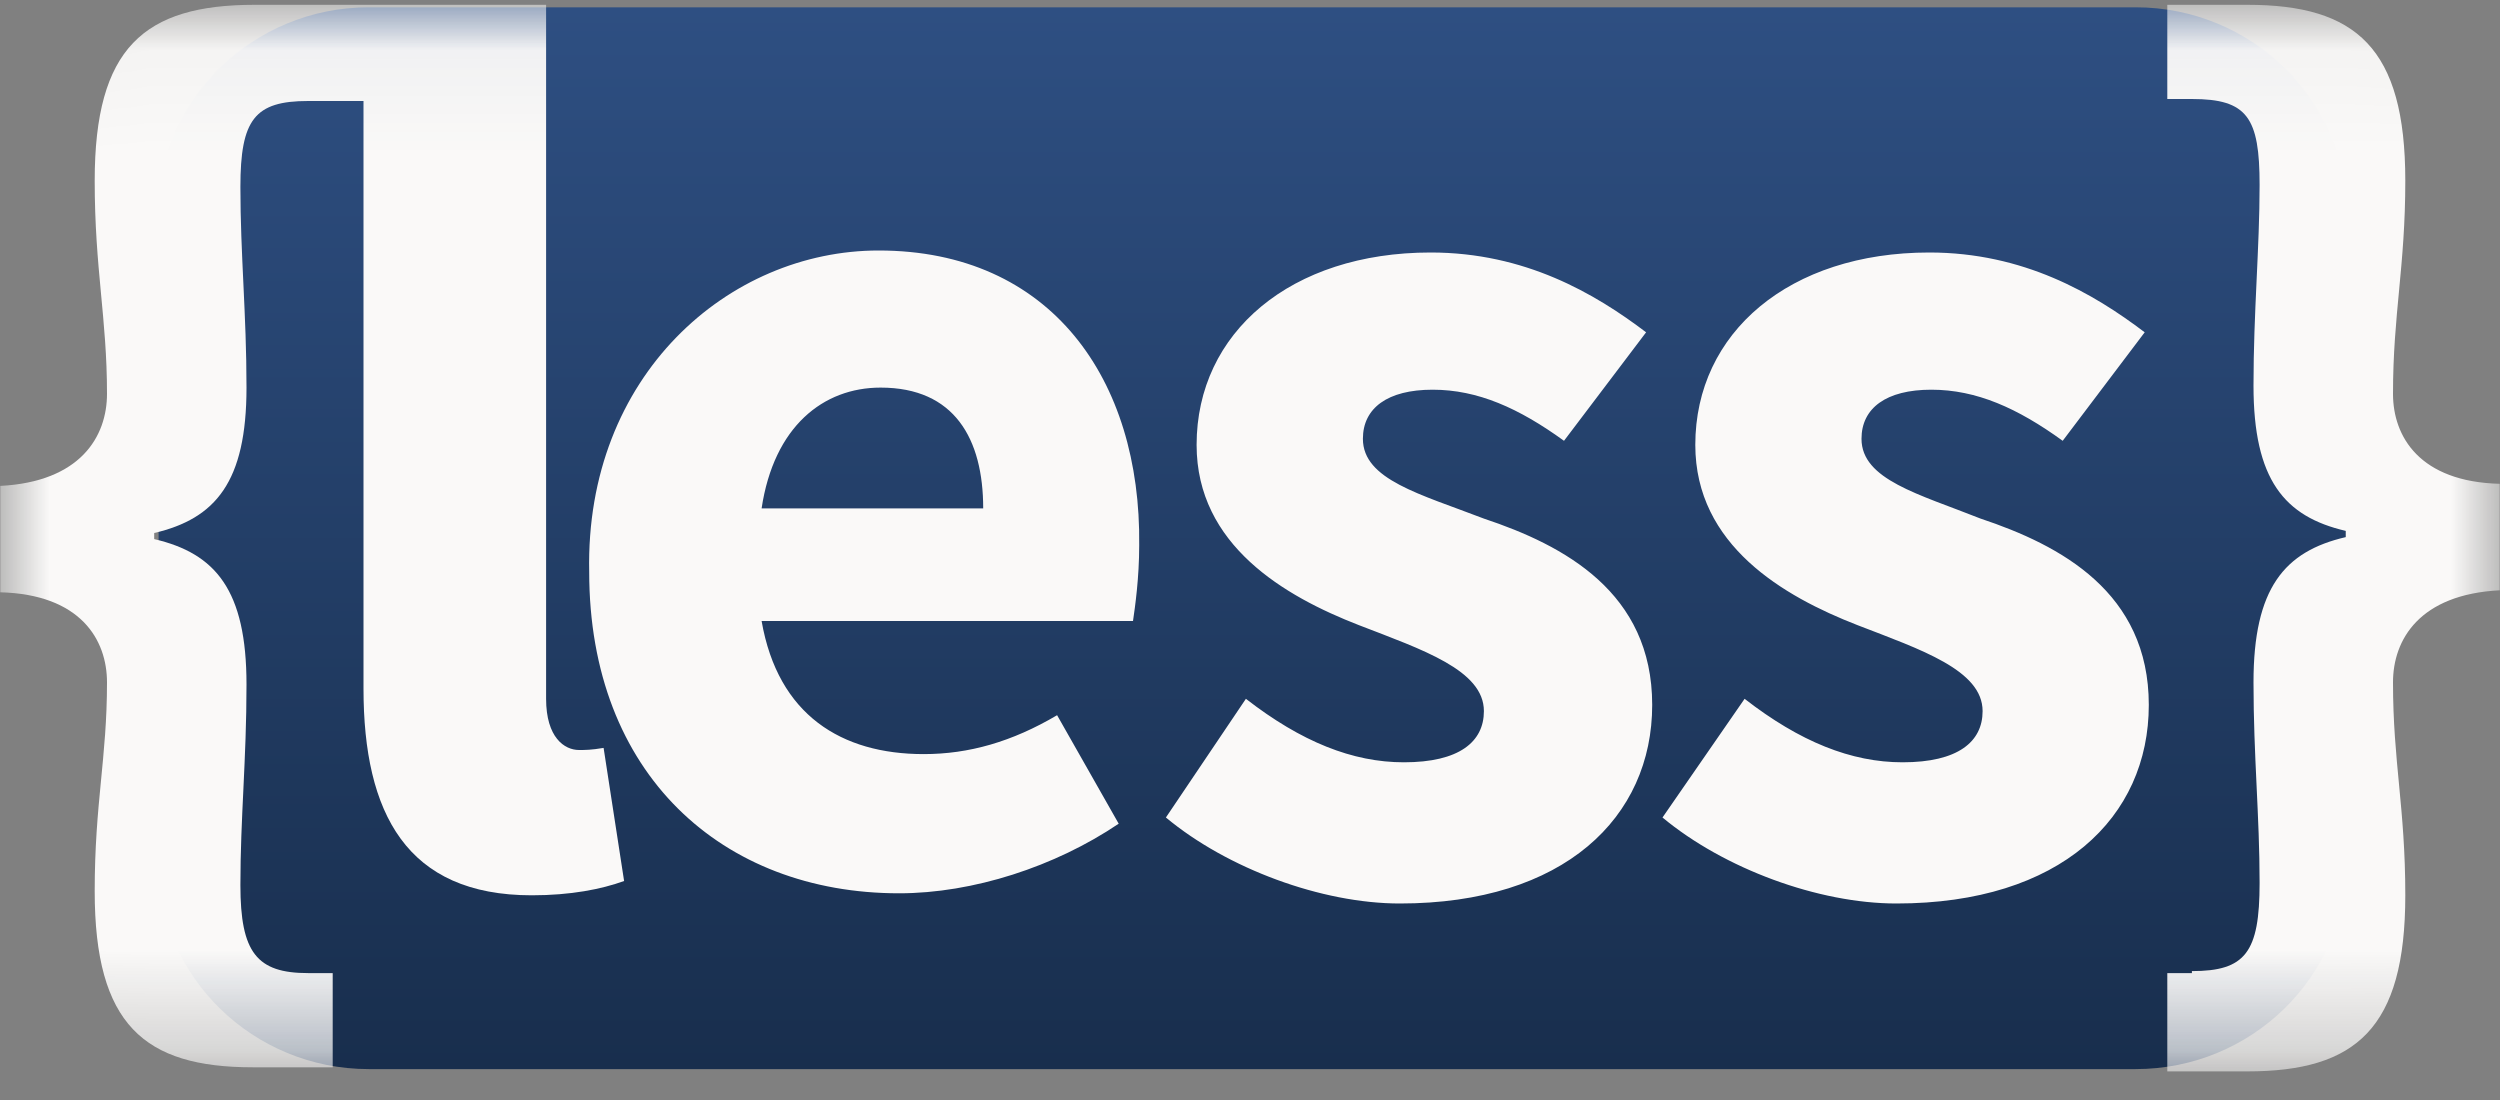 <svg width="25" height="11" viewBox="0 0 25 11" fill="none" xmlns="http://www.w3.org/2000/svg">
<rect x="0" y="0" width="25" height="11" fill="#808080" stroke="none"/>
<path d="M23.458 8.643C23.458 9.769 22.512 10.691 21.356 10.691H3.688C2.532 10.691 1.586 9.769 1.586 8.643V2.121C1.586 0.995 2.532 0.073 3.688 0.073H21.356C22.512 0.073 23.458 0.995 23.458 2.121V8.643Z" fill="url(#paint0_linear)"/>
<mask id="mask0" mask-type="alpha" maskUnits="userSpaceOnUse" x="0" y="0" width="25" height="11">
<path d="M0.008 0.048H24.997V10.714H0.008" fill="white"/>
</mask>
<g mask="url(#mask0)">
<path fill-rule="evenodd" clip-rule="evenodd" d="M23.93 3.938C23.93 3.139 24.053 2.668 24.053 1.808C24.053 0.478 23.561 0.048 22.473 0.048H21.673V0.99H21.919C22.473 0.99 22.596 1.174 22.596 1.849C22.596 2.484 22.535 3.119 22.535 3.856C22.535 4.797 22.843 5.166 23.458 5.309V5.371C22.843 5.514 22.535 5.882 22.535 6.824C22.535 7.561 22.596 8.155 22.596 8.83C22.596 9.526 22.453 9.711 21.919 9.711V9.731H21.673V10.714H22.473C23.561 10.714 24.053 10.284 24.053 8.953C24.053 8.073 23.93 7.623 23.93 6.824C23.93 6.394 24.197 5.944 24.997 5.903V4.838C24.197 4.818 23.93 4.367 23.93 3.938ZM14.839 5.186C14.203 4.941 13.629 4.797 13.629 4.388C13.629 4.081 13.875 3.897 14.326 3.897C14.778 3.897 15.188 4.081 15.64 4.408L16.461 3.323C15.948 2.934 15.25 2.525 14.306 2.525C12.911 2.525 11.966 3.323 11.966 4.449C11.966 5.453 12.849 5.964 13.588 6.251C14.224 6.497 14.839 6.701 14.839 7.111C14.839 7.418 14.593 7.623 14.039 7.623C13.526 7.623 13.013 7.418 12.459 6.988L11.659 8.175C12.274 8.687 13.218 9.035 13.998 9.035C15.64 9.035 16.522 8.175 16.522 7.049C16.522 5.923 15.64 5.453 14.839 5.186ZM19.806 5.186C19.19 4.941 18.615 4.797 18.615 4.388C18.615 4.081 18.862 3.897 19.313 3.897C19.765 3.897 20.175 4.081 20.627 4.408L21.447 3.323C20.934 2.934 20.236 2.525 19.293 2.525C17.897 2.525 16.953 3.323 16.953 4.449C16.953 5.453 17.836 5.964 18.574 6.251C19.21 6.497 19.826 6.701 19.826 7.111C19.826 7.418 19.58 7.623 19.026 7.623C18.513 7.623 18 7.418 17.446 6.988L16.625 8.175C17.241 8.687 18.184 9.035 18.964 9.035C20.606 9.035 21.488 8.175 21.488 7.049C21.488 5.923 20.606 5.453 19.806 5.186ZM7.616 5.084C7.739 4.265 8.232 3.876 8.806 3.876C9.545 3.876 9.832 4.388 9.832 5.084H7.616ZM11.392 5.453C11.412 3.794 10.509 2.505 8.786 2.505C7.288 2.505 5.851 3.753 5.892 5.719C5.892 7.745 7.226 8.933 8.991 8.933C9.73 8.933 10.55 8.667 11.187 8.237L10.571 7.152C10.12 7.418 9.689 7.541 9.237 7.541C8.416 7.541 7.78 7.152 7.616 6.21H11.33C11.351 6.067 11.392 5.78 11.392 5.453Z" fill="#FAF9F8"/>
<path fill-rule="evenodd" clip-rule="evenodd" d="M5.79 7.5C5.646 7.5 5.461 7.377 5.461 6.988V0.048H2.547C1.439 0.048 0.947 0.478 0.947 1.808C0.947 2.689 1.07 3.18 1.07 3.938C1.07 4.367 0.803 4.818 0.003 4.859V5.923C0.803 5.944 1.07 6.394 1.07 6.824C1.07 7.582 0.947 8.032 0.947 8.912C0.947 10.243 1.439 10.673 2.527 10.673H3.327V9.731H3.081C2.568 9.731 2.404 9.526 2.404 8.851C2.404 8.175 2.465 7.602 2.465 6.845C2.465 5.903 2.157 5.534 1.542 5.391V5.33C2.157 5.186 2.465 4.818 2.465 3.876C2.465 3.139 2.404 2.545 2.404 1.87C2.404 1.194 2.547 1.01 3.081 1.01H3.635V6.886C3.635 8.134 4.066 8.953 5.318 8.953C5.708 8.953 6.015 8.892 6.241 8.81L6.036 7.479C5.913 7.5 5.851 7.5 5.79 7.5Z" fill="#FAF9F8"/>
</g>
<defs>
<linearGradient id="paint0_linear" x1="12.522" y1="0.073" x2="12.522" y2="10.691" gradientUnits="userSpaceOnUse">
<stop stop-color="#2E4F82"/>
<stop offset="1" stop-color="#182E4D"/>
</linearGradient>
</defs>
</svg>

